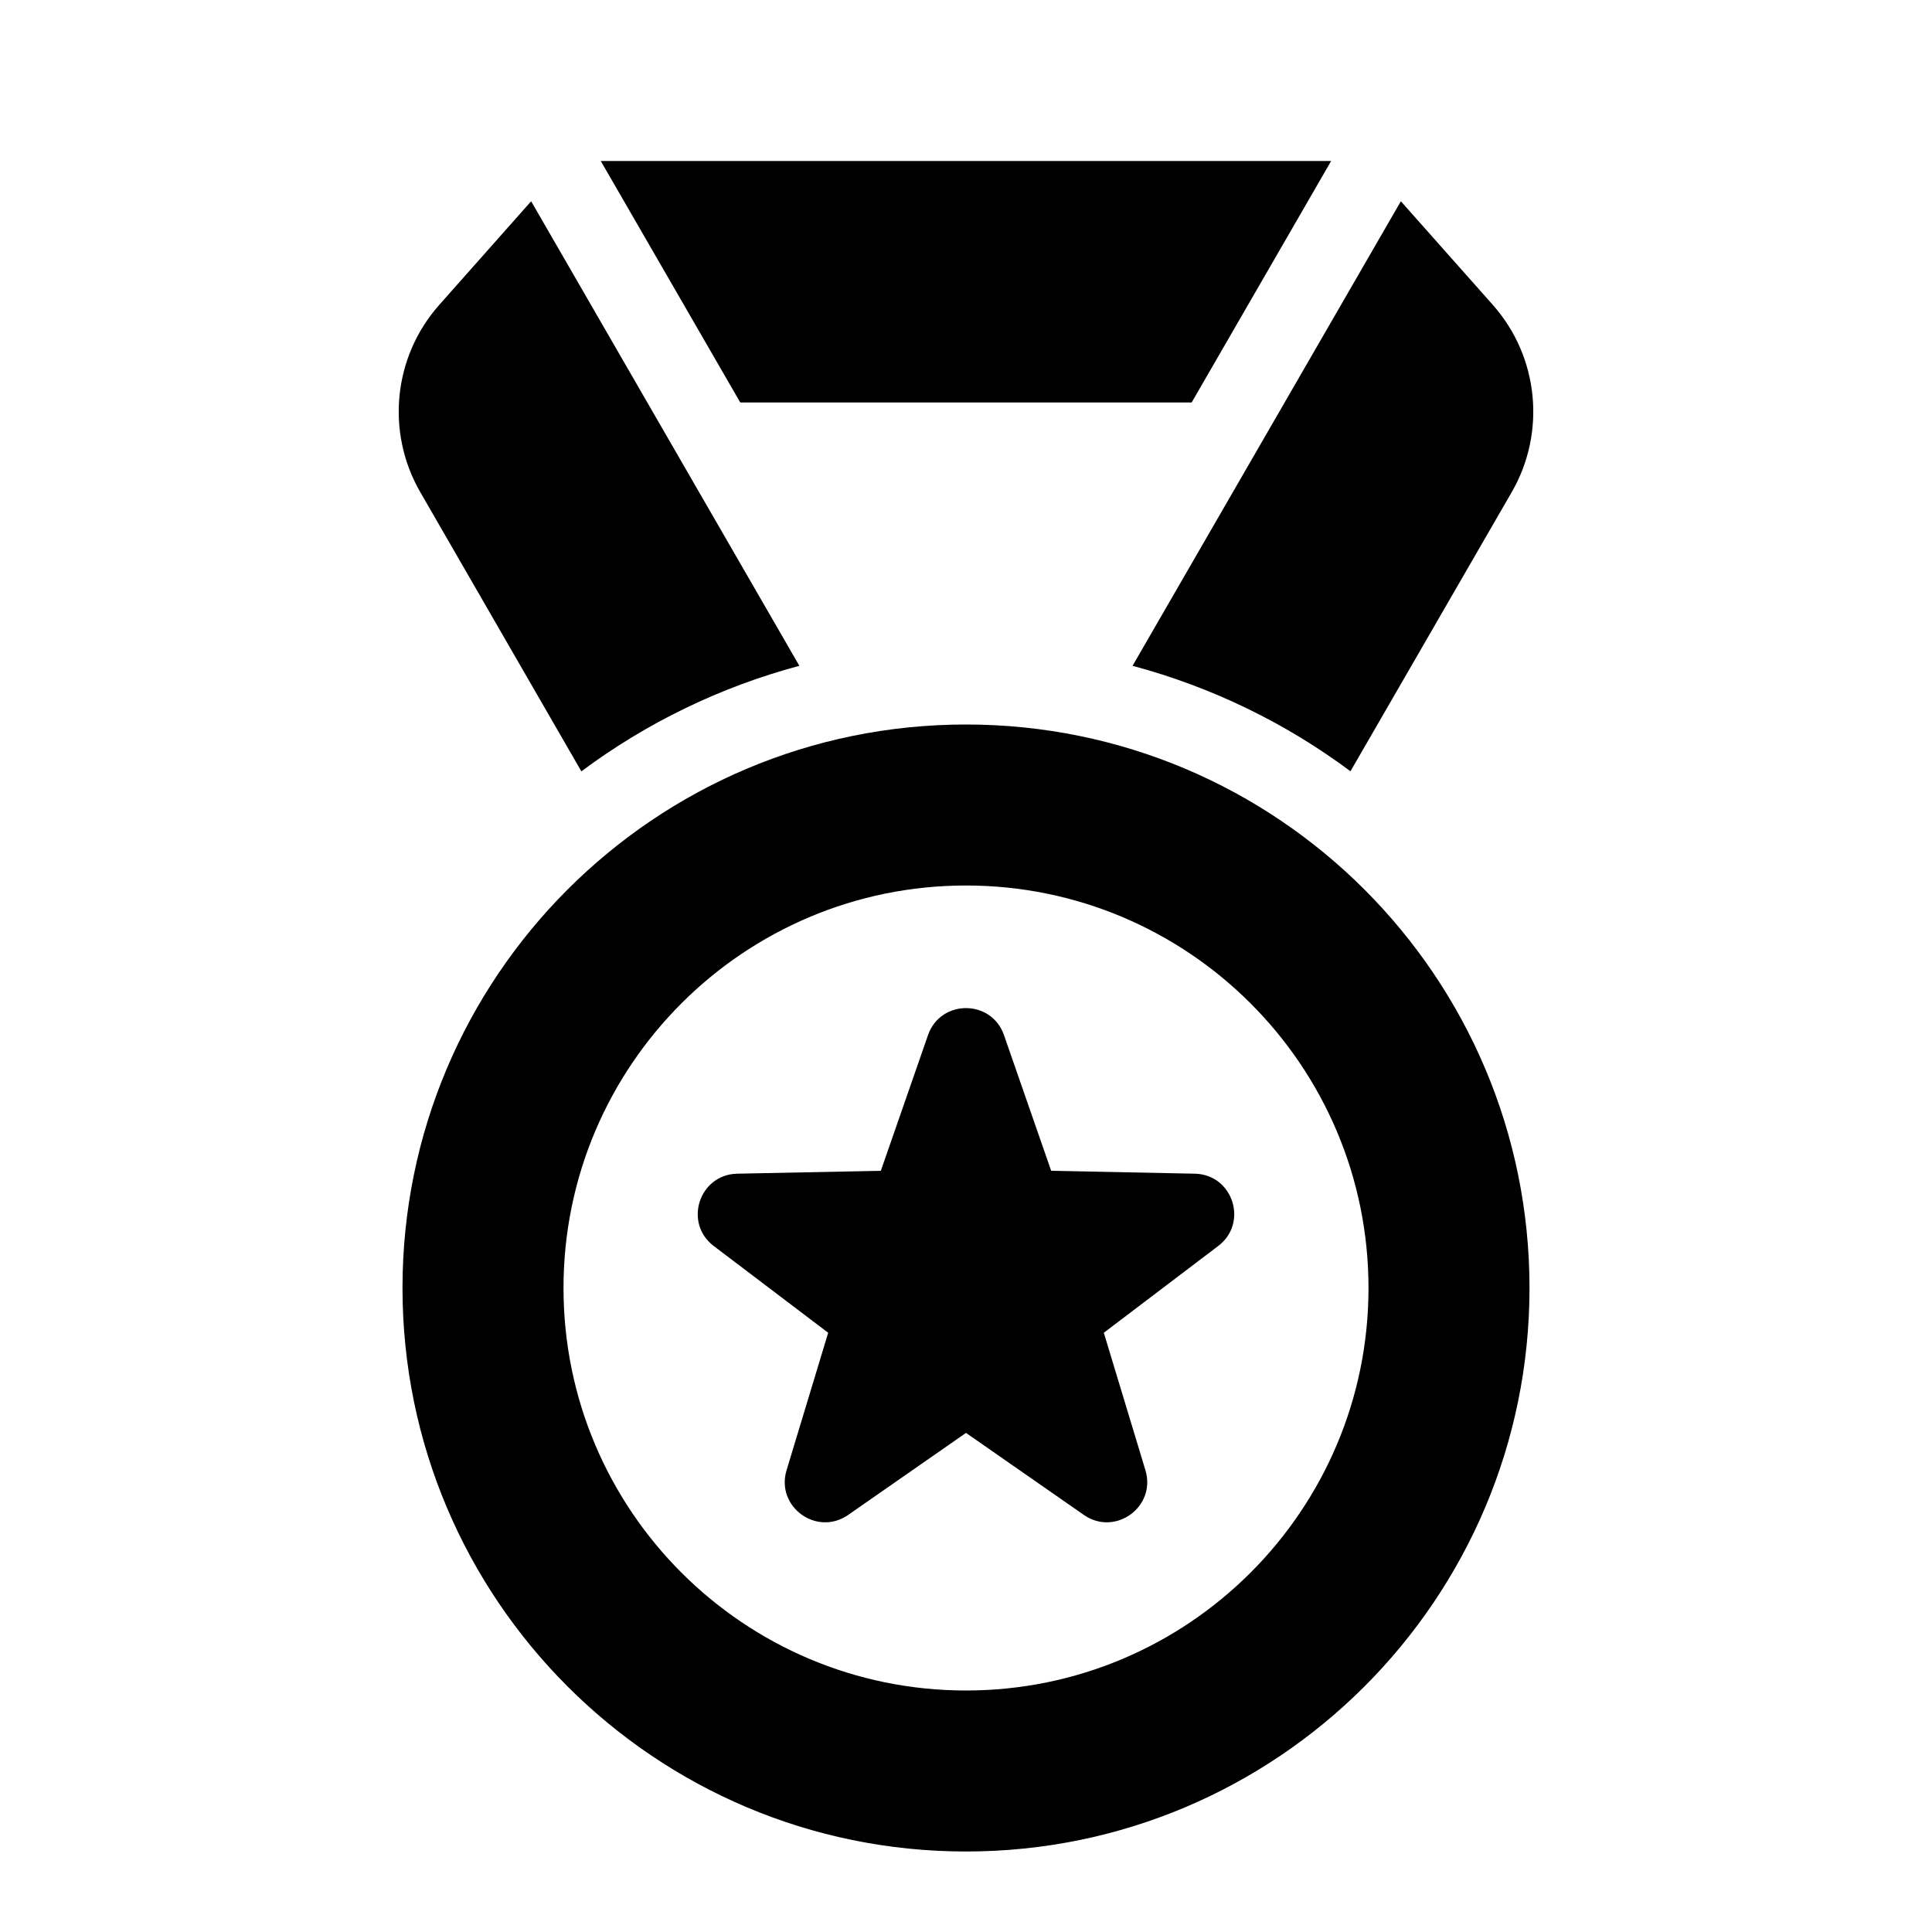 <svg viewBox="0 0 24 24" fill="currentColor" xmlns="http://www.w3.org/2000/svg">
<path d="M9.93 8.271C8.939 8.536 8.022 8.985 7.222 9.582L5.221 6.114C4.791 5.369 4.885 4.431 5.457 3.787L6.598 2.5L9.93 8.271Z" fill="currentColor"/>
<path d="M18.544 3.787C19.115 4.431 19.209 5.369 18.779 6.114L16.776 9.581C15.976 8.985 15.06 8.536 14.069 8.271L17.402 2.5L18.544 3.787Z" fill="currentColor"/>
<path d="M14.803 5H9.196L7.463 2H16.536L14.803 5Z" fill="currentColor"/>
<path fill-rule="evenodd" clip-rule="evenodd" d="M12 23C8.134 23 5 19.866 5 16C5 12.134 8.134 9 12 9C15.866 9 19 12.134 19 16C19 19.866 15.866 23 12 23ZM12 11C14.761 11 17 13.239 17 16C17 18.761 14.761 21 12 21C9.239 21 7 18.761 7 16C7 13.239 9.239 11 12 11Z" fill="currentColor"/>
<path d="M11.528 12.859C11.683 12.411 12.317 12.411 12.472 12.859L13.058 14.544L14.842 14.58C15.316 14.59 15.511 15.192 15.133 15.478L13.712 16.556L14.229 18.264C14.366 18.718 13.853 19.09 13.464 18.819L12 17.8L10.536 18.819C10.146 19.09 9.634 18.718 9.771 18.264L10.288 16.556L8.866 15.478C8.489 15.192 8.684 14.59 9.158 14.58L10.942 14.544L11.528 12.859Z" fill="currentColor"/>
</svg>
